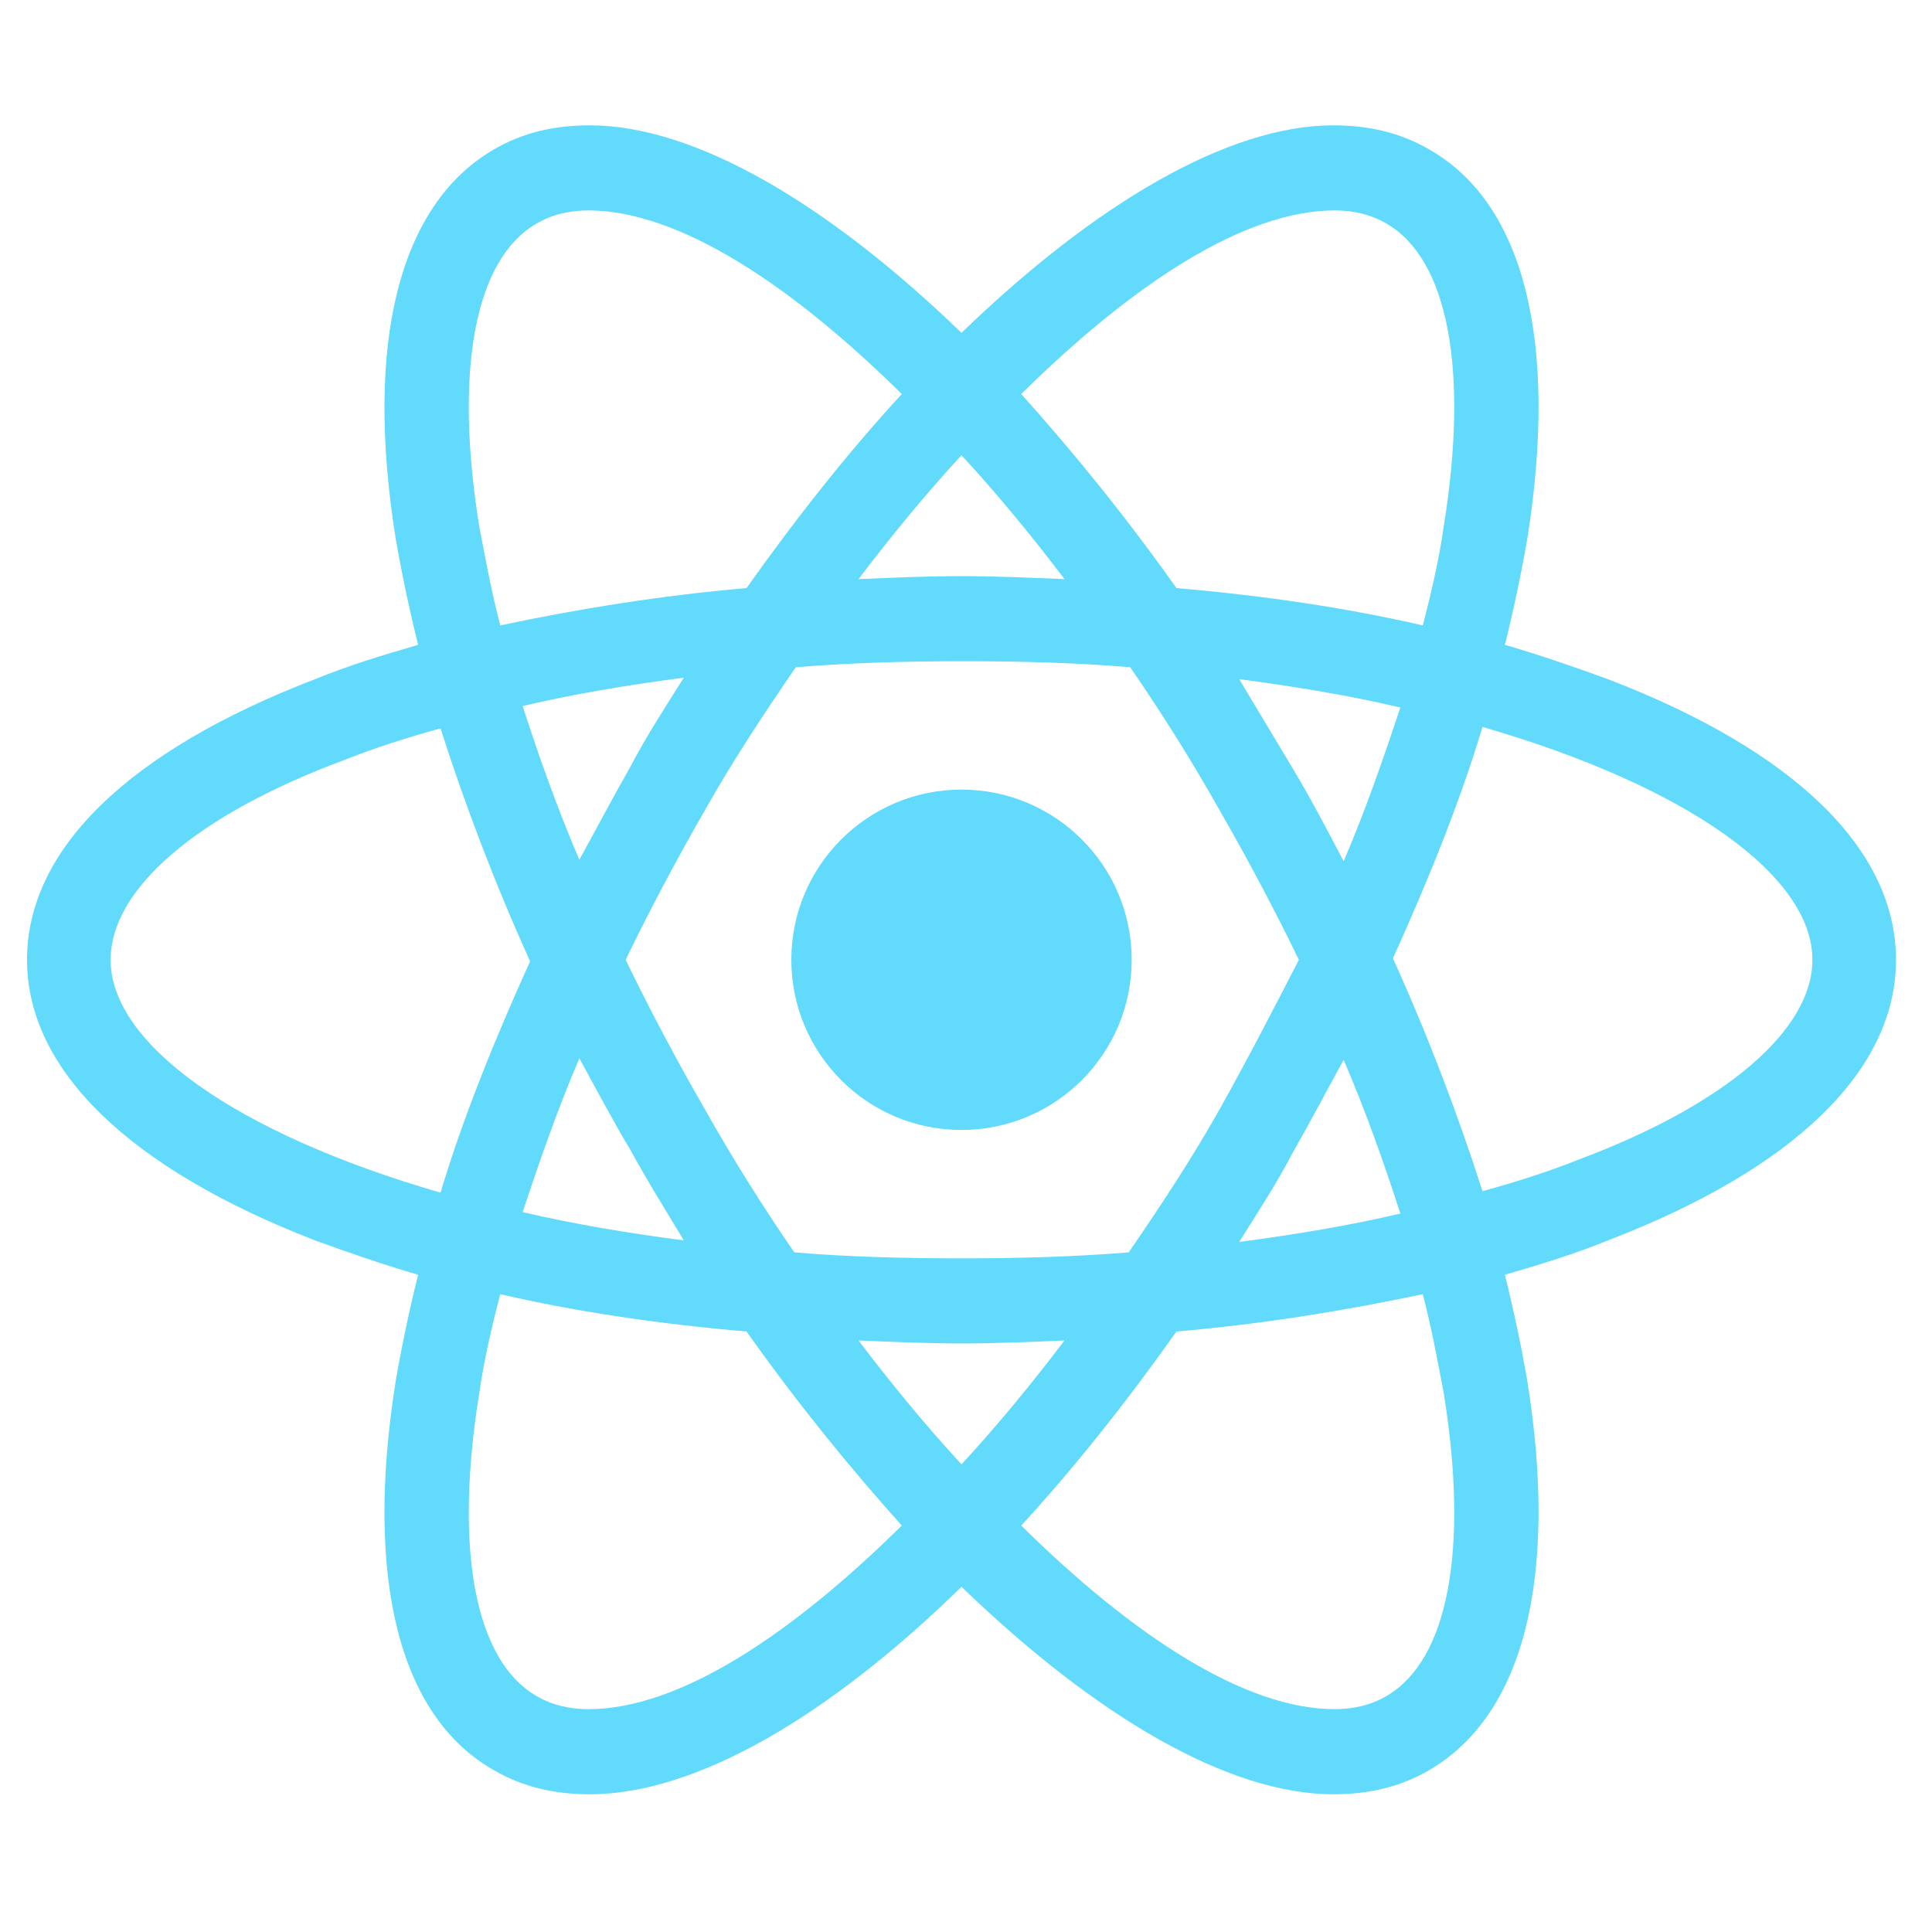 <svg width="90" height="90" viewBox="0 0 91 91" fill="none" xmlns="http://www.w3.org/2000/svg">
<path d="M45.288 53.223C49.715 53.223 53.304 49.635 53.304 45.208C53.304 40.781 49.715 37.192 45.288 37.192C40.861 37.192 37.273 40.781 37.273 45.208C37.273 49.635 40.861 53.223 45.288 53.223Z" fill="#61DAFB"/>
<path d="M75.734 31.989C74.187 31.427 72.57 30.864 70.882 30.372C71.304 28.684 71.656 26.997 71.937 25.38C73.413 16.098 71.796 9.559 67.296 7.028C65.96 6.255 64.484 5.903 62.796 5.903C57.874 5.903 51.617 9.559 45.288 15.677C38.96 9.559 32.702 5.903 27.78 5.903C26.093 5.903 24.616 6.255 23.28 7.028C18.78 9.63 17.163 16.169 18.64 25.38C18.921 26.997 19.273 28.684 19.695 30.372C18.007 30.864 16.39 31.356 14.843 31.989C6.054 35.364 1.273 40.005 1.273 45.208C1.273 50.411 6.124 55.051 14.843 58.426C16.39 58.989 18.007 59.551 19.695 60.044C19.273 61.731 18.921 63.419 18.64 65.036C17.163 74.317 18.78 80.856 23.28 83.388C24.616 84.161 26.093 84.513 27.78 84.513C32.773 84.513 39.031 80.856 45.288 74.739C51.617 80.856 57.874 84.513 62.796 84.513C64.484 84.513 65.96 84.161 67.296 83.388C71.796 80.786 73.413 74.247 71.937 65.036C71.656 63.419 71.304 61.731 70.882 60.044C72.57 59.551 74.187 59.059 75.734 58.426C84.523 55.051 89.304 50.411 89.304 45.208C89.304 40.005 84.523 35.364 75.734 31.989ZM65.327 10.544C68.21 12.231 69.195 17.434 67.999 24.817C67.788 26.294 67.437 27.841 67.015 29.458C63.359 28.614 59.492 28.052 55.413 27.7C53.023 24.325 50.562 21.302 48.101 18.559C53.304 13.427 58.577 9.911 62.867 9.911C63.781 9.911 64.624 10.122 65.327 10.544ZM57.452 52.239C56.187 54.489 54.71 56.739 53.163 58.989C50.562 59.2 47.96 59.27 45.288 59.27C42.546 59.27 39.945 59.2 37.413 58.989C35.867 56.739 34.46 54.489 33.195 52.239C31.859 49.919 30.593 47.528 29.468 45.208C30.593 42.888 31.859 40.497 33.195 38.176C34.46 35.926 35.937 33.676 37.484 31.427C40.085 31.216 42.687 31.145 45.359 31.145C48.101 31.145 50.702 31.216 53.234 31.427C54.781 33.676 56.187 35.926 57.452 38.176C58.788 40.497 60.054 42.888 61.179 45.208C59.984 47.528 58.788 49.848 57.452 52.239ZM63.288 49.919C64.343 52.38 65.187 54.77 65.96 57.161C63.57 57.723 61.038 58.145 58.367 58.497C59.21 57.161 60.124 55.755 60.898 54.278C61.742 52.801 62.515 51.325 63.288 49.919ZM45.288 68.973C43.601 67.145 41.984 65.177 40.437 63.138C42.054 63.208 43.671 63.278 45.288 63.278C46.906 63.278 48.523 63.208 50.14 63.138C48.593 65.177 46.976 67.145 45.288 68.973ZM32.21 58.426C29.538 58.075 27.007 57.653 24.616 57.091C25.39 54.77 26.234 52.309 27.288 49.848C28.062 51.255 28.835 52.731 29.679 54.138C30.523 55.684 31.366 57.02 32.21 58.426ZM27.288 40.497C26.234 38.036 25.39 35.645 24.616 33.255C27.007 32.692 29.538 32.27 32.21 31.919C31.366 33.255 30.452 34.661 29.679 36.138C28.835 37.614 28.062 39.091 27.288 40.497ZM45.288 21.442C46.976 23.27 48.593 25.239 50.14 27.278C48.523 27.208 46.906 27.137 45.288 27.137C43.671 27.137 42.054 27.208 40.437 27.278C41.984 25.239 43.601 23.27 45.288 21.442ZM60.898 36.208L58.367 31.989C61.038 32.341 63.57 32.763 65.96 33.325C65.187 35.645 64.343 38.106 63.288 40.567C62.515 39.091 61.742 37.614 60.898 36.208ZM22.577 24.817C21.382 17.434 22.366 12.231 25.249 10.544C25.952 10.122 26.796 9.911 27.71 9.911C31.929 9.911 37.202 13.356 42.476 18.559C40.015 21.231 37.554 24.325 35.163 27.7C31.085 28.052 27.218 28.684 23.562 29.458C23.14 27.841 22.859 26.294 22.577 24.817ZM5.21 45.208C5.21 41.903 9.218 38.388 16.249 35.786C17.655 35.223 19.202 34.731 20.749 34.309C21.874 37.825 23.28 41.551 24.968 45.278C23.28 49.005 21.804 52.661 20.749 56.176C11.046 53.364 5.21 49.145 5.21 45.208ZM25.249 79.872C22.366 78.184 21.382 72.981 22.577 65.598C22.788 64.122 23.14 62.575 23.562 60.958C27.218 61.801 31.085 62.364 35.163 62.716C37.554 66.091 40.015 69.114 42.476 71.856C37.273 76.989 31.999 80.505 27.71 80.505C26.796 80.505 25.952 80.294 25.249 79.872ZM67.999 65.598C69.195 72.981 68.21 78.184 65.327 79.872C64.624 80.294 63.781 80.505 62.867 80.505C58.648 80.505 53.374 77.059 48.101 71.856C50.562 69.184 53.023 66.091 55.413 62.716C59.492 62.364 63.359 61.731 67.015 60.958C67.437 62.575 67.718 64.122 67.999 65.598ZM74.327 54.63C72.921 55.192 71.374 55.684 69.827 56.106C68.702 52.591 67.296 48.864 65.609 45.138C67.296 41.411 68.773 37.755 69.827 34.239C79.531 37.051 85.367 41.27 85.367 45.208C85.367 48.513 81.288 52.028 74.327 54.63Z" fill="#61DAFB"/>
</svg>
